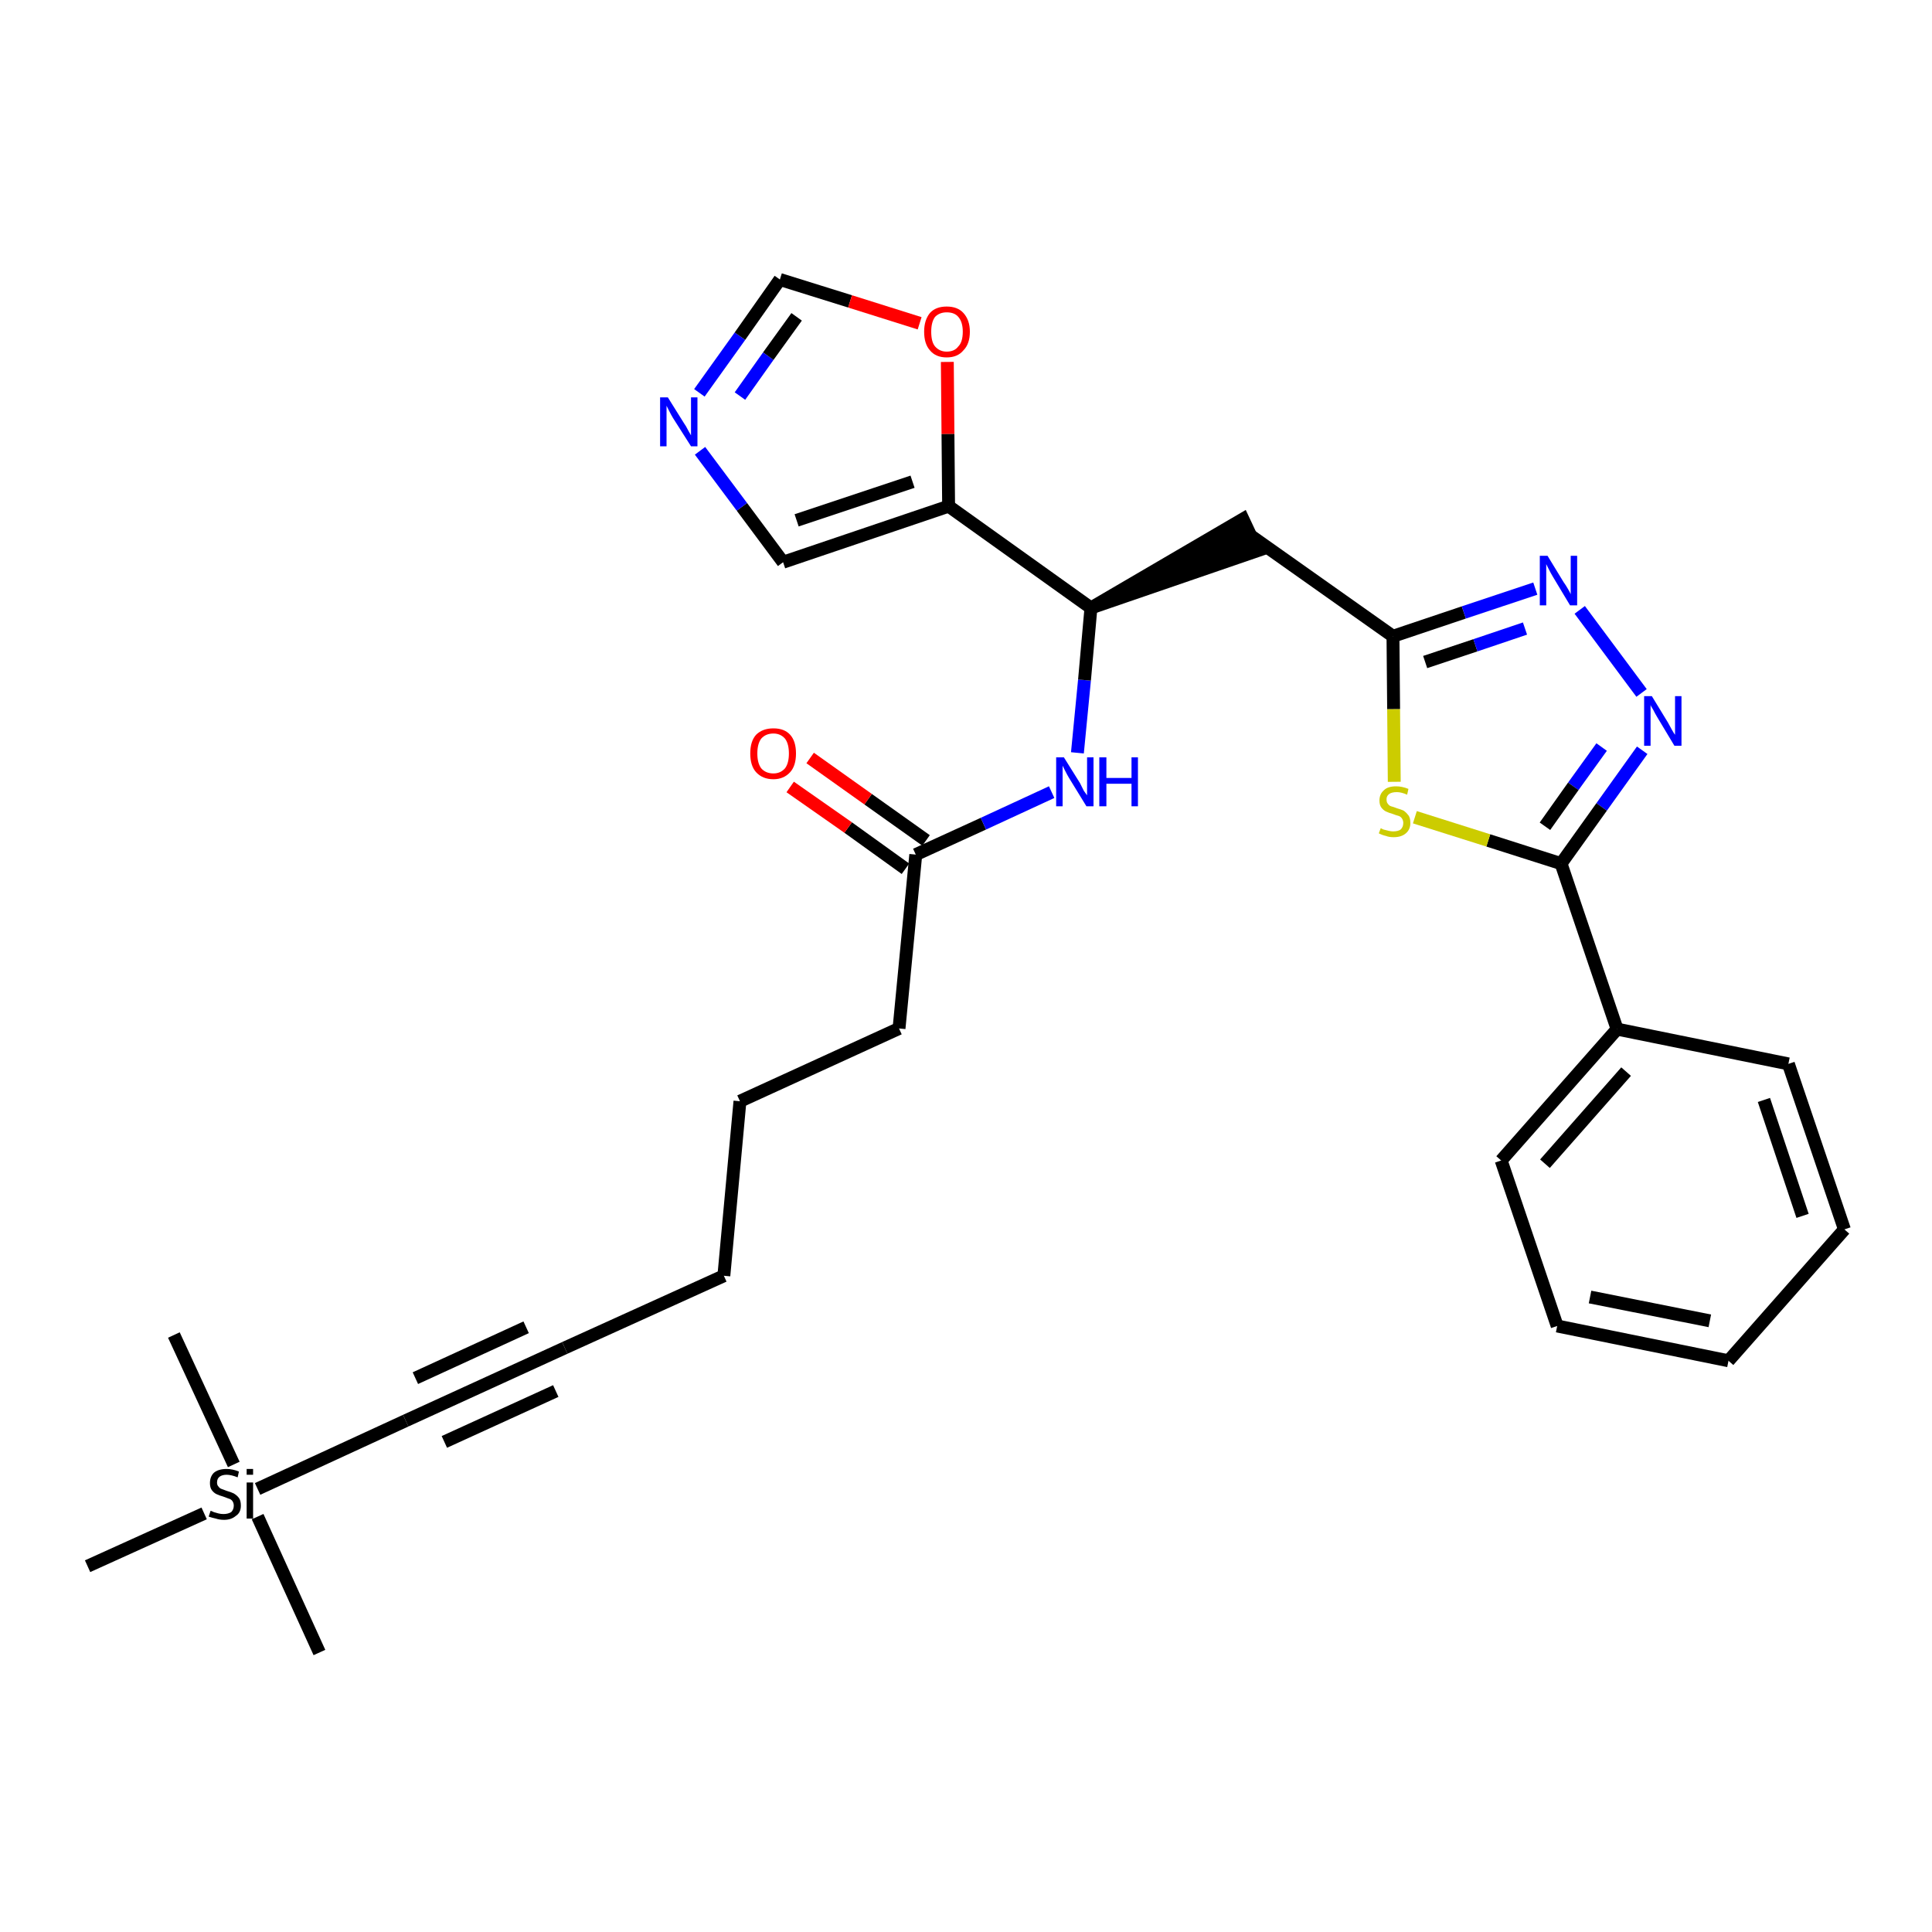 <?xml version='1.0' encoding='iso-8859-1'?>
<svg version='1.1' baseProfile='full'
              xmlns='http://www.w3.org/2000/svg'
                      xmlns:rdkit='http://www.rdkit.org/xml'
                      xmlns:xlink='http://www.w3.org/1999/xlink'
                  xml:space='preserve'
width='300px' height='300px' viewBox='0 0 300 300'>
<!-- END OF HEADER -->
<path class='bond-0 atom-0 atom-1' d='M 49.6,256.6 L 40.0,235.5' style='fill:none;fill-rule:evenodd;stroke:#000000;stroke-width:2.0px;stroke-linecap:butt;stroke-linejoin:miter;stroke-opacity:1' />
<path class='bond-1 atom-1 atom-2' d='M 36.3,227.4 L 27.0,207.3' style='fill:none;fill-rule:evenodd;stroke:#000000;stroke-width:2.0px;stroke-linecap:butt;stroke-linejoin:miter;stroke-opacity:1' />
<path class='bond-2 atom-1 atom-3' d='M 31.7,235.0 L 13.6,243.2' style='fill:none;fill-rule:evenodd;stroke:#000000;stroke-width:2.0px;stroke-linecap:butt;stroke-linejoin:miter;stroke-opacity:1' />
<path class='bond-3 atom-1 atom-4' d='M 40.0,231.2 L 63.0,220.6' style='fill:none;fill-rule:evenodd;stroke:#000000;stroke-width:2.0px;stroke-linecap:butt;stroke-linejoin:miter;stroke-opacity:1' />
<path class='bond-4 atom-4 atom-5' d='M 63.0,220.6 L 87.7,209.3' style='fill:none;fill-rule:evenodd;stroke:#000000;stroke-width:2.0px;stroke-linecap:butt;stroke-linejoin:miter;stroke-opacity:1' />
<path class='bond-4 atom-4 atom-5' d='M 69.0,223.9 L 86.3,216.0' style='fill:none;fill-rule:evenodd;stroke:#000000;stroke-width:2.0px;stroke-linecap:butt;stroke-linejoin:miter;stroke-opacity:1' />
<path class='bond-4 atom-4 atom-5' d='M 64.5,214.0 L 81.7,206.1' style='fill:none;fill-rule:evenodd;stroke:#000000;stroke-width:2.0px;stroke-linecap:butt;stroke-linejoin:miter;stroke-opacity:1' />
<path class='bond-5 atom-5 atom-6' d='M 87.7,209.3 L 112.4,198.1' style='fill:none;fill-rule:evenodd;stroke:#000000;stroke-width:2.0px;stroke-linecap:butt;stroke-linejoin:miter;stroke-opacity:1' />
<path class='bond-6 atom-6 atom-7' d='M 112.4,198.1 L 114.9,171.0' style='fill:none;fill-rule:evenodd;stroke:#000000;stroke-width:2.0px;stroke-linecap:butt;stroke-linejoin:miter;stroke-opacity:1' />
<path class='bond-7 atom-7 atom-8' d='M 114.9,171.0 L 139.6,159.7' style='fill:none;fill-rule:evenodd;stroke:#000000;stroke-width:2.0px;stroke-linecap:butt;stroke-linejoin:miter;stroke-opacity:1' />
<path class='bond-8 atom-8 atom-9' d='M 139.6,159.7 L 142.2,132.7' style='fill:none;fill-rule:evenodd;stroke:#000000;stroke-width:2.0px;stroke-linecap:butt;stroke-linejoin:miter;stroke-opacity:1' />
<path class='bond-9 atom-9 atom-10' d='M 143.8,130.5 L 134.8,124.1' style='fill:none;fill-rule:evenodd;stroke:#000000;stroke-width:2.0px;stroke-linecap:butt;stroke-linejoin:miter;stroke-opacity:1' />
<path class='bond-9 atom-9 atom-10' d='M 134.8,124.1 L 125.8,117.7' style='fill:none;fill-rule:evenodd;stroke:#FF0000;stroke-width:2.0px;stroke-linecap:butt;stroke-linejoin:miter;stroke-opacity:1' />
<path class='bond-9 atom-9 atom-10' d='M 140.6,134.9 L 131.7,128.5' style='fill:none;fill-rule:evenodd;stroke:#000000;stroke-width:2.0px;stroke-linecap:butt;stroke-linejoin:miter;stroke-opacity:1' />
<path class='bond-9 atom-9 atom-10' d='M 131.7,128.5 L 122.7,122.2' style='fill:none;fill-rule:evenodd;stroke:#FF0000;stroke-width:2.0px;stroke-linecap:butt;stroke-linejoin:miter;stroke-opacity:1' />
<path class='bond-10 atom-9 atom-11' d='M 142.2,132.7 L 152.7,127.9' style='fill:none;fill-rule:evenodd;stroke:#000000;stroke-width:2.0px;stroke-linecap:butt;stroke-linejoin:miter;stroke-opacity:1' />
<path class='bond-10 atom-9 atom-11' d='M 152.7,127.9 L 163.3,123.0' style='fill:none;fill-rule:evenodd;stroke:#0000FF;stroke-width:2.0px;stroke-linecap:butt;stroke-linejoin:miter;stroke-opacity:1' />
<path class='bond-11 atom-11 atom-12' d='M 167.3,116.9 L 168.4,105.6' style='fill:none;fill-rule:evenodd;stroke:#0000FF;stroke-width:2.0px;stroke-linecap:butt;stroke-linejoin:miter;stroke-opacity:1' />
<path class='bond-11 atom-11 atom-12' d='M 168.4,105.6 L 169.4,94.4' style='fill:none;fill-rule:evenodd;stroke:#000000;stroke-width:2.0px;stroke-linecap:butt;stroke-linejoin:miter;stroke-opacity:1' />
<path class='bond-12 atom-12 atom-13' d='M 169.4,94.4 L 195.3,85.5 L 193.0,80.6 Z' style='fill:#000000;fill-rule:evenodd;fill-opacity:1;stroke:#000000;stroke-width:2.0px;stroke-linecap:butt;stroke-linejoin:miter;stroke-opacity:1;' />
<path class='bond-24 atom-12 atom-25' d='M 169.4,94.4 L 147.3,78.6' style='fill:none;fill-rule:evenodd;stroke:#000000;stroke-width:2.0px;stroke-linecap:butt;stroke-linejoin:miter;stroke-opacity:1' />
<path class='bond-13 atom-13 atom-14' d='M 194.1,83.1 L 216.3,98.8' style='fill:none;fill-rule:evenodd;stroke:#000000;stroke-width:2.0px;stroke-linecap:butt;stroke-linejoin:miter;stroke-opacity:1' />
<path class='bond-14 atom-14 atom-15' d='M 216.3,98.8 L 227.3,95.1' style='fill:none;fill-rule:evenodd;stroke:#000000;stroke-width:2.0px;stroke-linecap:butt;stroke-linejoin:miter;stroke-opacity:1' />
<path class='bond-14 atom-14 atom-15' d='M 227.3,95.1 L 238.4,91.4' style='fill:none;fill-rule:evenodd;stroke:#0000FF;stroke-width:2.0px;stroke-linecap:butt;stroke-linejoin:miter;stroke-opacity:1' />
<path class='bond-14 atom-14 atom-15' d='M 221.3,102.8 L 229.1,100.2' style='fill:none;fill-rule:evenodd;stroke:#000000;stroke-width:2.0px;stroke-linecap:butt;stroke-linejoin:miter;stroke-opacity:1' />
<path class='bond-14 atom-14 atom-15' d='M 229.1,100.2 L 236.8,97.6' style='fill:none;fill-rule:evenodd;stroke:#0000FF;stroke-width:2.0px;stroke-linecap:butt;stroke-linejoin:miter;stroke-opacity:1' />
<path class='bond-29 atom-24 atom-14' d='M 216.5,121.4 L 216.4,110.1' style='fill:none;fill-rule:evenodd;stroke:#CCCC00;stroke-width:2.0px;stroke-linecap:butt;stroke-linejoin:miter;stroke-opacity:1' />
<path class='bond-29 atom-24 atom-14' d='M 216.4,110.1 L 216.3,98.8' style='fill:none;fill-rule:evenodd;stroke:#000000;stroke-width:2.0px;stroke-linecap:butt;stroke-linejoin:miter;stroke-opacity:1' />
<path class='bond-15 atom-15 atom-16' d='M 245.3,94.7 L 254.9,107.6' style='fill:none;fill-rule:evenodd;stroke:#0000FF;stroke-width:2.0px;stroke-linecap:butt;stroke-linejoin:miter;stroke-opacity:1' />
<path class='bond-16 atom-16 atom-17' d='M 255.0,116.5 L 248.7,125.3' style='fill:none;fill-rule:evenodd;stroke:#0000FF;stroke-width:2.0px;stroke-linecap:butt;stroke-linejoin:miter;stroke-opacity:1' />
<path class='bond-16 atom-16 atom-17' d='M 248.7,125.3 L 242.4,134.1' style='fill:none;fill-rule:evenodd;stroke:#000000;stroke-width:2.0px;stroke-linecap:butt;stroke-linejoin:miter;stroke-opacity:1' />
<path class='bond-16 atom-16 atom-17' d='M 248.7,116.0 L 244.3,122.1' style='fill:none;fill-rule:evenodd;stroke:#0000FF;stroke-width:2.0px;stroke-linecap:butt;stroke-linejoin:miter;stroke-opacity:1' />
<path class='bond-16 atom-16 atom-17' d='M 244.3,122.1 L 239.9,128.3' style='fill:none;fill-rule:evenodd;stroke:#000000;stroke-width:2.0px;stroke-linecap:butt;stroke-linejoin:miter;stroke-opacity:1' />
<path class='bond-17 atom-17 atom-18' d='M 242.4,134.1 L 251.1,159.8' style='fill:none;fill-rule:evenodd;stroke:#000000;stroke-width:2.0px;stroke-linecap:butt;stroke-linejoin:miter;stroke-opacity:1' />
<path class='bond-23 atom-17 atom-24' d='M 242.4,134.1 L 231.1,130.5' style='fill:none;fill-rule:evenodd;stroke:#000000;stroke-width:2.0px;stroke-linecap:butt;stroke-linejoin:miter;stroke-opacity:1' />
<path class='bond-23 atom-17 atom-24' d='M 231.1,130.5 L 219.7,126.9' style='fill:none;fill-rule:evenodd;stroke:#CCCC00;stroke-width:2.0px;stroke-linecap:butt;stroke-linejoin:miter;stroke-opacity:1' />
<path class='bond-18 atom-18 atom-19' d='M 251.1,159.8 L 233.1,180.2' style='fill:none;fill-rule:evenodd;stroke:#000000;stroke-width:2.0px;stroke-linecap:butt;stroke-linejoin:miter;stroke-opacity:1' />
<path class='bond-18 atom-18 atom-19' d='M 252.5,166.4 L 239.9,180.7' style='fill:none;fill-rule:evenodd;stroke:#000000;stroke-width:2.0px;stroke-linecap:butt;stroke-linejoin:miter;stroke-opacity:1' />
<path class='bond-31 atom-23 atom-18' d='M 277.7,165.2 L 251.1,159.8' style='fill:none;fill-rule:evenodd;stroke:#000000;stroke-width:2.0px;stroke-linecap:butt;stroke-linejoin:miter;stroke-opacity:1' />
<path class='bond-19 atom-19 atom-20' d='M 233.1,180.2 L 241.8,205.9' style='fill:none;fill-rule:evenodd;stroke:#000000;stroke-width:2.0px;stroke-linecap:butt;stroke-linejoin:miter;stroke-opacity:1' />
<path class='bond-20 atom-20 atom-21' d='M 241.8,205.9 L 268.4,211.3' style='fill:none;fill-rule:evenodd;stroke:#000000;stroke-width:2.0px;stroke-linecap:butt;stroke-linejoin:miter;stroke-opacity:1' />
<path class='bond-20 atom-20 atom-21' d='M 246.9,201.4 L 265.5,205.1' style='fill:none;fill-rule:evenodd;stroke:#000000;stroke-width:2.0px;stroke-linecap:butt;stroke-linejoin:miter;stroke-opacity:1' />
<path class='bond-21 atom-21 atom-22' d='M 268.4,211.3 L 286.4,190.9' style='fill:none;fill-rule:evenodd;stroke:#000000;stroke-width:2.0px;stroke-linecap:butt;stroke-linejoin:miter;stroke-opacity:1' />
<path class='bond-22 atom-22 atom-23' d='M 286.4,190.9 L 277.7,165.2' style='fill:none;fill-rule:evenodd;stroke:#000000;stroke-width:2.0px;stroke-linecap:butt;stroke-linejoin:miter;stroke-opacity:1' />
<path class='bond-22 atom-22 atom-23' d='M 279.9,188.8 L 273.9,170.8' style='fill:none;fill-rule:evenodd;stroke:#000000;stroke-width:2.0px;stroke-linecap:butt;stroke-linejoin:miter;stroke-opacity:1' />
<path class='bond-25 atom-25 atom-26' d='M 147.3,78.6 L 121.6,87.3' style='fill:none;fill-rule:evenodd;stroke:#000000;stroke-width:2.0px;stroke-linecap:butt;stroke-linejoin:miter;stroke-opacity:1' />
<path class='bond-25 atom-25 atom-26' d='M 141.7,74.8 L 123.7,80.8' style='fill:none;fill-rule:evenodd;stroke:#000000;stroke-width:2.0px;stroke-linecap:butt;stroke-linejoin:miter;stroke-opacity:1' />
<path class='bond-30 atom-29 atom-25' d='M 147.1,56.2 L 147.2,67.4' style='fill:none;fill-rule:evenodd;stroke:#FF0000;stroke-width:2.0px;stroke-linecap:butt;stroke-linejoin:miter;stroke-opacity:1' />
<path class='bond-30 atom-29 atom-25' d='M 147.2,67.4 L 147.3,78.6' style='fill:none;fill-rule:evenodd;stroke:#000000;stroke-width:2.0px;stroke-linecap:butt;stroke-linejoin:miter;stroke-opacity:1' />
<path class='bond-26 atom-26 atom-27' d='M 121.6,87.3 L 115.2,78.7' style='fill:none;fill-rule:evenodd;stroke:#000000;stroke-width:2.0px;stroke-linecap:butt;stroke-linejoin:miter;stroke-opacity:1' />
<path class='bond-26 atom-26 atom-27' d='M 115.2,78.7 L 108.7,70.0' style='fill:none;fill-rule:evenodd;stroke:#0000FF;stroke-width:2.0px;stroke-linecap:butt;stroke-linejoin:miter;stroke-opacity:1' />
<path class='bond-27 atom-27 atom-28' d='M 108.6,61.0 L 114.9,52.2' style='fill:none;fill-rule:evenodd;stroke:#0000FF;stroke-width:2.0px;stroke-linecap:butt;stroke-linejoin:miter;stroke-opacity:1' />
<path class='bond-27 atom-27 atom-28' d='M 114.9,52.2 L 121.1,43.4' style='fill:none;fill-rule:evenodd;stroke:#000000;stroke-width:2.0px;stroke-linecap:butt;stroke-linejoin:miter;stroke-opacity:1' />
<path class='bond-27 atom-27 atom-28' d='M 114.9,61.5 L 119.3,55.3' style='fill:none;fill-rule:evenodd;stroke:#0000FF;stroke-width:2.0px;stroke-linecap:butt;stroke-linejoin:miter;stroke-opacity:1' />
<path class='bond-27 atom-27 atom-28' d='M 119.3,55.3 L 123.7,49.2' style='fill:none;fill-rule:evenodd;stroke:#000000;stroke-width:2.0px;stroke-linecap:butt;stroke-linejoin:miter;stroke-opacity:1' />
<path class='bond-28 atom-28 atom-29' d='M 121.1,43.4 L 132.0,46.8' style='fill:none;fill-rule:evenodd;stroke:#000000;stroke-width:2.0px;stroke-linecap:butt;stroke-linejoin:miter;stroke-opacity:1' />
<path class='bond-28 atom-28 atom-29' d='M 132.0,46.8 L 142.8,50.2' style='fill:none;fill-rule:evenodd;stroke:#FF0000;stroke-width:2.0px;stroke-linecap:butt;stroke-linejoin:miter;stroke-opacity:1' />
<path  class='atom-1' d='M 32.7 234.6
Q 32.8 234.6, 33.2 234.8
Q 33.5 234.9, 33.9 235.0
Q 34.3 235.1, 34.7 235.1
Q 35.4 235.1, 35.9 234.8
Q 36.3 234.4, 36.3 233.8
Q 36.3 233.4, 36.1 233.1
Q 35.9 232.8, 35.5 232.7
Q 35.2 232.6, 34.7 232.4
Q 34.0 232.2, 33.6 232.0
Q 33.2 231.8, 32.9 231.4
Q 32.6 231.0, 32.6 230.3
Q 32.6 229.3, 33.2 228.7
Q 33.9 228.1, 35.2 228.1
Q 36.1 228.1, 37.1 228.5
L 36.9 229.4
Q 35.9 229.0, 35.2 229.0
Q 34.5 229.0, 34.1 229.3
Q 33.7 229.6, 33.7 230.2
Q 33.7 230.6, 33.9 230.8
Q 34.1 231.1, 34.4 231.2
Q 34.7 231.3, 35.2 231.5
Q 35.9 231.7, 36.3 231.9
Q 36.8 232.2, 37.1 232.6
Q 37.4 233.0, 37.4 233.8
Q 37.4 234.9, 36.6 235.4
Q 35.9 236.0, 34.8 236.0
Q 34.1 236.0, 33.5 235.8
Q 33.0 235.7, 32.4 235.5
L 32.7 234.6
' fill='#000000'/>
<path  class='atom-1' d='M 38.3 228.1
L 39.3 228.1
L 39.3 229.0
L 38.3 229.0
L 38.3 228.1
M 38.3 230.2
L 39.3 230.2
L 39.3 235.8
L 38.3 235.8
L 38.3 230.2
' fill='#000000'/>
<path  class='atom-10' d='M 116.5 117.0
Q 116.5 115.1, 117.4 114.1
Q 118.4 113.1, 120.1 113.1
Q 121.8 113.1, 122.7 114.1
Q 123.6 115.1, 123.6 117.0
Q 123.6 118.9, 122.7 119.9
Q 121.7 121.0, 120.1 121.0
Q 118.4 121.0, 117.4 119.9
Q 116.5 118.9, 116.5 117.0
M 120.1 120.1
Q 121.2 120.1, 121.9 119.3
Q 122.5 118.5, 122.5 117.0
Q 122.5 115.5, 121.9 114.7
Q 121.2 113.9, 120.1 113.9
Q 118.9 113.9, 118.2 114.7
Q 117.6 115.5, 117.6 117.0
Q 117.6 118.5, 118.2 119.3
Q 118.9 120.1, 120.1 120.1
' fill='#FF0000'/>
<path  class='atom-11' d='M 165.2 117.6
L 167.7 121.6
Q 167.9 122.0, 168.3 122.8
Q 168.8 123.5, 168.8 123.5
L 168.8 117.6
L 169.8 117.6
L 169.8 125.2
L 168.7 125.2
L 166.0 120.8
Q 165.7 120.3, 165.4 119.7
Q 165.1 119.1, 165.0 118.9
L 165.0 125.2
L 164.0 125.2
L 164.0 117.6
L 165.2 117.6
' fill='#0000FF'/>
<path  class='atom-11' d='M 170.7 117.6
L 171.8 117.6
L 171.8 120.8
L 175.7 120.8
L 175.7 117.6
L 176.7 117.6
L 176.7 125.2
L 175.7 125.2
L 175.7 121.7
L 171.8 121.7
L 171.8 125.2
L 170.7 125.2
L 170.7 117.6
' fill='#0000FF'/>
<path  class='atom-15' d='M 240.3 86.3
L 242.8 90.4
Q 243.1 90.8, 243.5 91.5
Q 243.9 92.2, 243.9 92.3
L 243.9 86.3
L 244.9 86.3
L 244.9 94.0
L 243.8 94.0
L 241.1 89.5
Q 240.8 89.0, 240.5 88.4
Q 240.2 87.8, 240.1 87.6
L 240.1 94.0
L 239.1 94.0
L 239.1 86.3
L 240.3 86.3
' fill='#0000FF'/>
<path  class='atom-16' d='M 256.5 108.1
L 259.0 112.2
Q 259.2 112.6, 259.6 113.3
Q 260.0 114.0, 260.1 114.1
L 260.1 108.1
L 261.1 108.1
L 261.1 115.8
L 260.0 115.8
L 257.3 111.3
Q 257.0 110.8, 256.7 110.2
Q 256.3 109.6, 256.3 109.4
L 256.3 115.8
L 255.3 115.8
L 255.3 108.1
L 256.5 108.1
' fill='#0000FF'/>
<path  class='atom-24' d='M 214.4 128.6
Q 214.4 128.6, 214.8 128.8
Q 215.2 128.9, 215.6 129.0
Q 216.0 129.1, 216.3 129.1
Q 217.1 129.1, 217.5 128.8
Q 217.9 128.4, 217.9 127.8
Q 217.9 127.4, 217.7 127.1
Q 217.5 126.8, 217.2 126.7
Q 216.8 126.6, 216.3 126.4
Q 215.6 126.2, 215.2 126.0
Q 214.8 125.8, 214.5 125.4
Q 214.2 125.0, 214.2 124.3
Q 214.2 123.3, 214.9 122.7
Q 215.5 122.1, 216.8 122.1
Q 217.7 122.1, 218.7 122.5
L 218.5 123.4
Q 217.6 123.0, 216.9 123.0
Q 216.1 123.0, 215.7 123.3
Q 215.3 123.6, 215.3 124.1
Q 215.3 124.6, 215.5 124.8
Q 215.7 125.1, 216.0 125.2
Q 216.4 125.3, 216.9 125.5
Q 217.6 125.7, 218.0 125.9
Q 218.4 126.2, 218.7 126.6
Q 219.0 127.0, 219.0 127.8
Q 219.0 128.8, 218.3 129.4
Q 217.6 130.0, 216.4 130.0
Q 215.7 130.0, 215.2 129.8
Q 214.7 129.7, 214.1 129.4
L 214.4 128.6
' fill='#CCCC00'/>
<path  class='atom-27' d='M 103.7 61.7
L 106.2 65.7
Q 106.5 66.1, 106.9 66.9
Q 107.3 67.6, 107.3 67.6
L 107.3 61.7
L 108.3 61.7
L 108.3 69.3
L 107.3 69.3
L 104.5 64.9
Q 104.2 64.4, 103.9 63.8
Q 103.6 63.2, 103.5 63.0
L 103.5 69.3
L 102.5 69.3
L 102.5 61.7
L 103.7 61.7
' fill='#0000FF'/>
<path  class='atom-29' d='M 143.5 51.5
Q 143.5 49.7, 144.4 48.6
Q 145.3 47.6, 147.0 47.6
Q 148.7 47.6, 149.6 48.6
Q 150.6 49.7, 150.6 51.5
Q 150.6 53.4, 149.6 54.4
Q 148.7 55.5, 147.0 55.5
Q 145.3 55.5, 144.4 54.4
Q 143.5 53.4, 143.5 51.5
M 147.0 54.6
Q 148.2 54.6, 148.8 53.8
Q 149.5 53.1, 149.5 51.5
Q 149.5 50.0, 148.8 49.2
Q 148.2 48.5, 147.0 48.5
Q 145.9 48.5, 145.2 49.2
Q 144.6 50.0, 144.6 51.5
Q 144.6 53.1, 145.2 53.8
Q 145.9 54.6, 147.0 54.6
' fill='#FF0000'/>
</svg>
